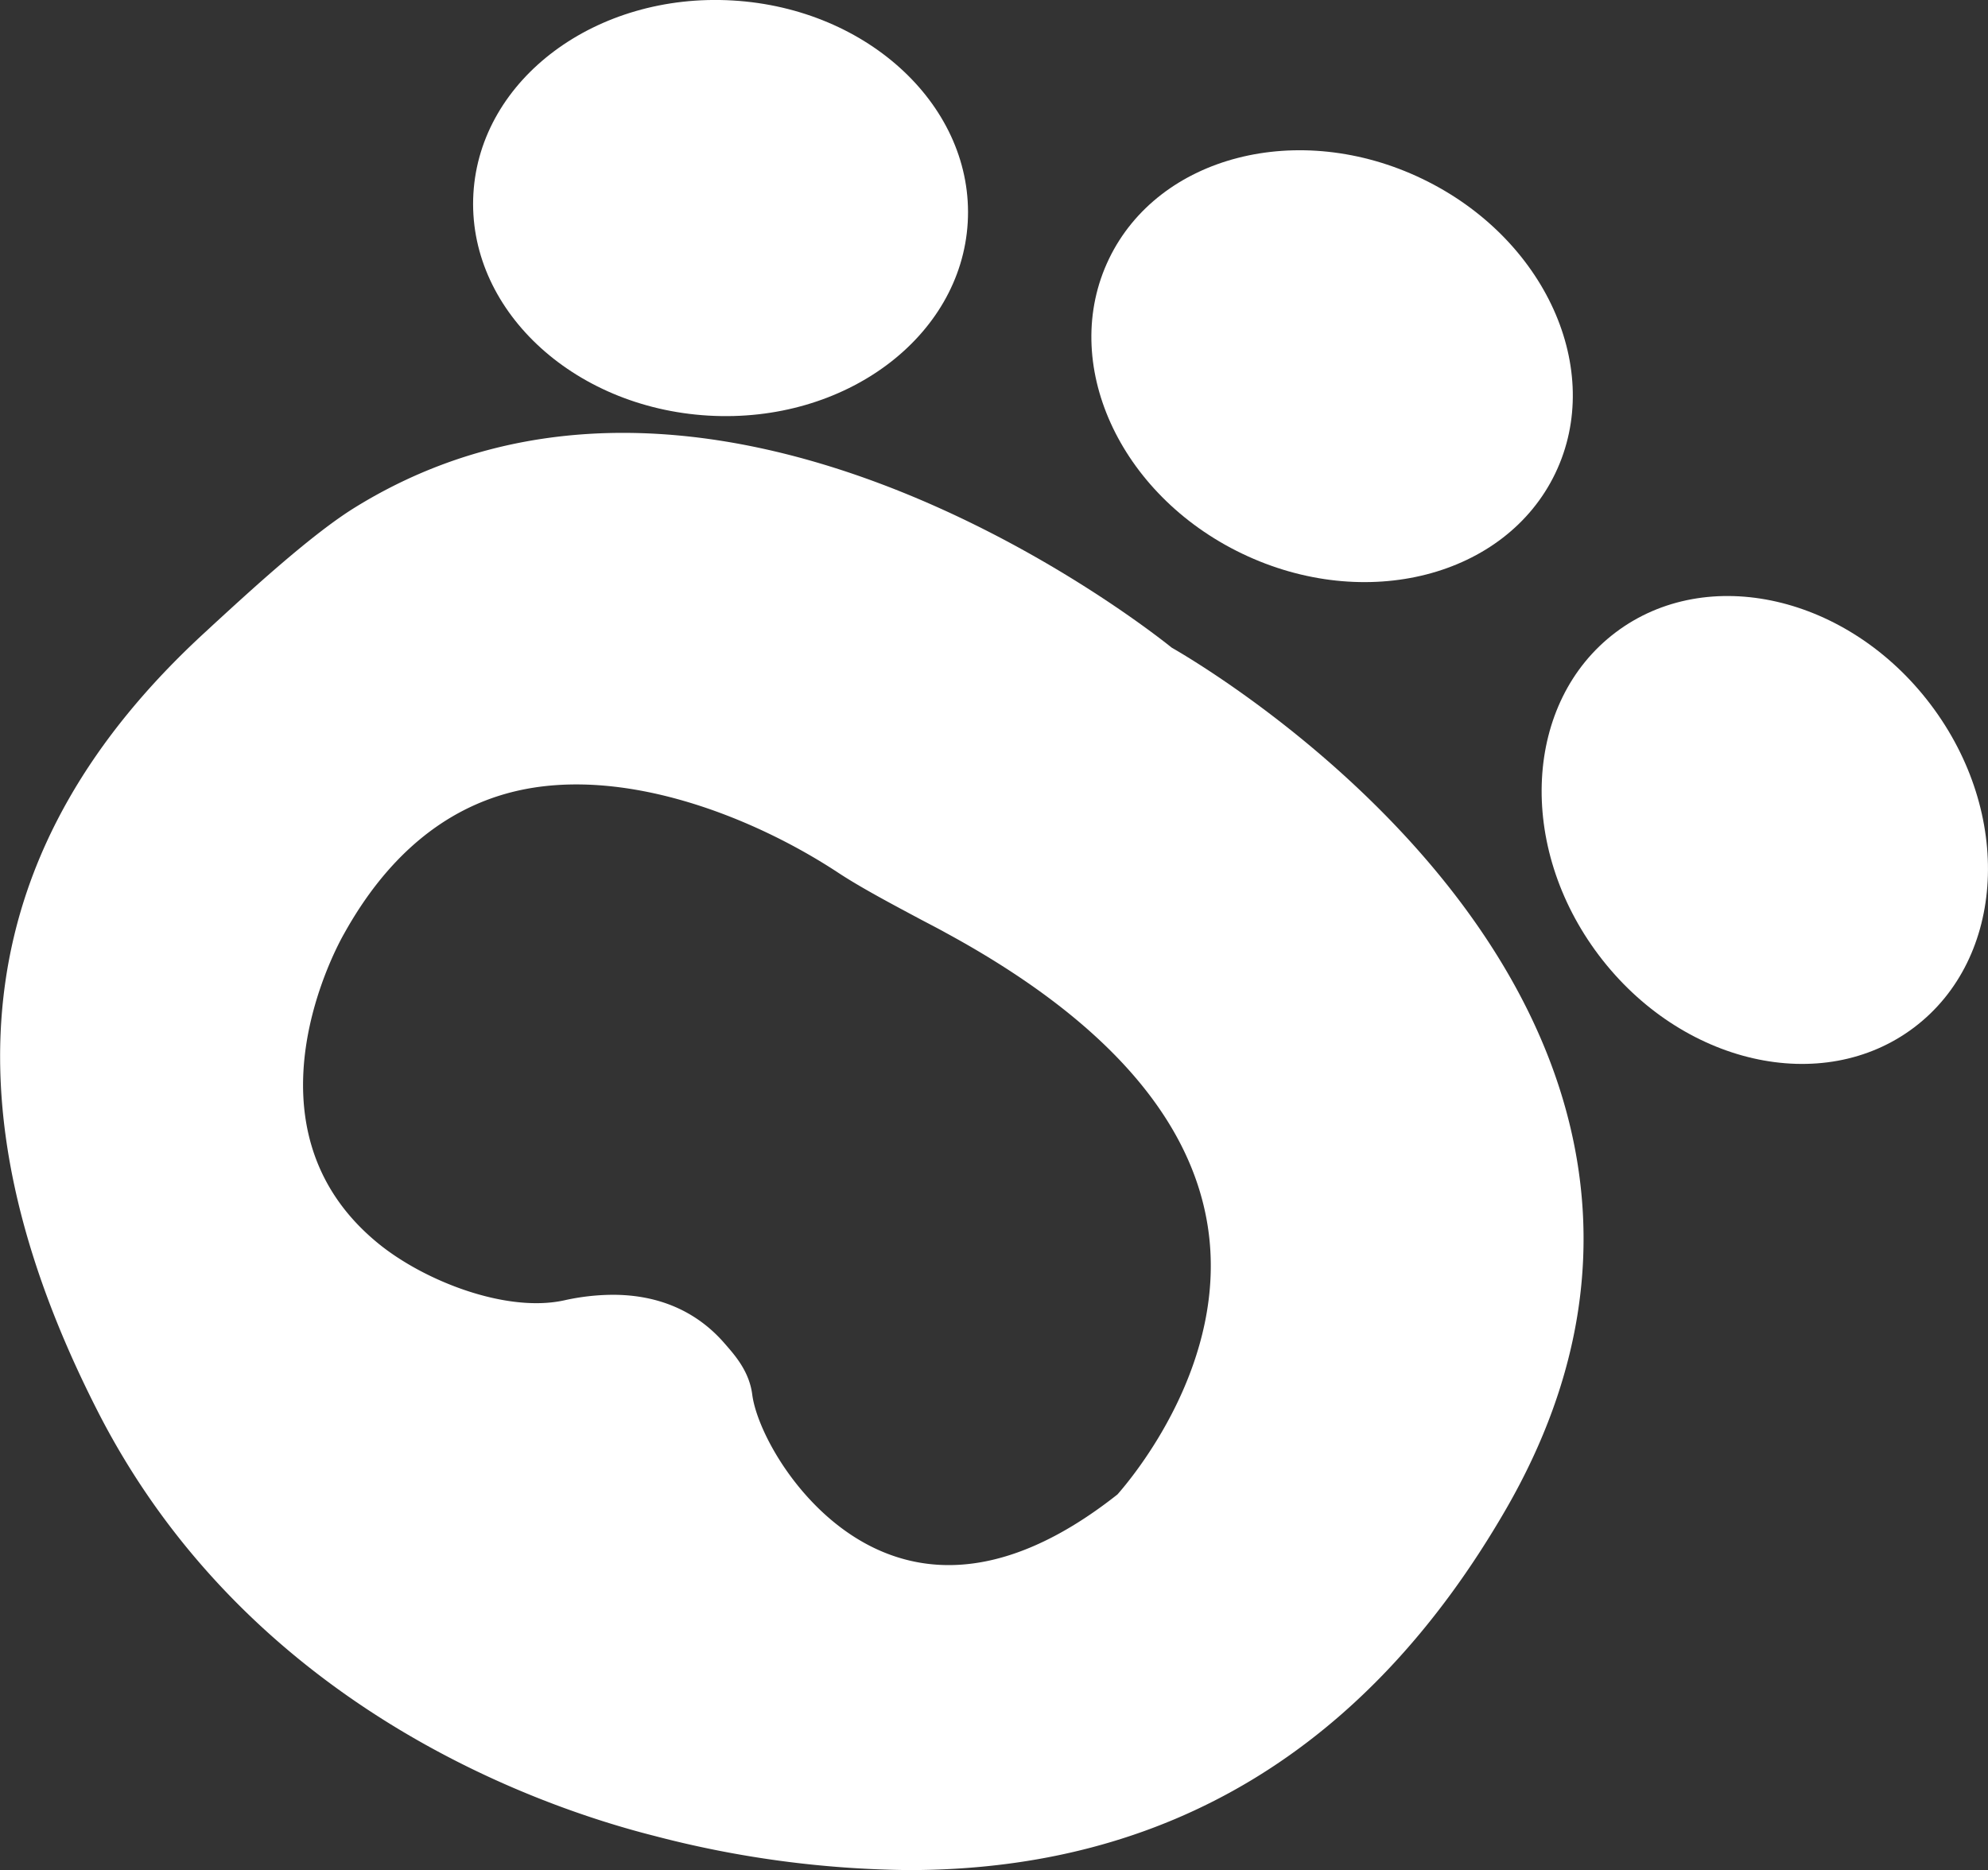 <svg id="Capa_1" data-name="Capa 1" xmlns="http://www.w3.org/2000/svg" viewBox="0 0 337.56 317.59"><rect x="0" y="0" width="337.56" height="317.59" fill="#333333" stroke="none"/><defs><style>.cls-1{fill:#fff;}</style></defs><title>huellaVetco</title><path class="cls-1" d="M265.86,188.38c-12.69-46-61-75-66.9-78.39-7-5.61-78.87-60.74-138.62-23.85C53,90.65,42.53,100.29,36.25,106.05L35,107.21c-39.45,36.11-45.46,79.45-18.39,132.5,25.48,49.91,74.45,67,94.49,72.07a176.3,176.3,0,0,0,43.19,5.81c43.87,0,77.88-20.51,101.43-61.3C268.68,233.82,272.1,211,265.86,188.38ZM150.15,263.65c-13.34-5.41-21.56-20.11-22.42-26.82-.49-3.84-2.84-6.54-4.39-8.33l-.28-.32c-4.74-5.49-11.22-8.29-19-8.29a38.59,38.59,0,0,0-8.24.94C86,223,72,217.56,64.13,211.09,40,191.27,57.6,160,58.42,158.58c7.28-13.11,17-21.23,28.78-24.13,18.37-4.52,40.53,4.15,55.14,13.77,3.82,2.52,9.26,5.4,14,7.93,1.53.81,3,1.56,4.21,2.24,26.57,14.42,41.54,31.14,44.5,49.71,3.73,23.33-12.94,43-15.3,45.69C175.37,265.16,162,268.47,150.15,263.65Z"/><ellipse class="cls-1" cx="122.36" cy="35.34" rx="35.31" ry="42.04" transform="translate(79.9 155.41) rotate(-86.64)"/><ellipse class="cls-1" cx="226.18" cy="62.18" rx="35.31" ry="42.04" transform="translate(72.26 239.19) rotate(-64.36)"/><ellipse class="cls-1" cx="299.66" cy="140.95" rx="35.31" ry="42.04" transform="translate(-24.4 209.12) rotate(-37.07)"/></svg>